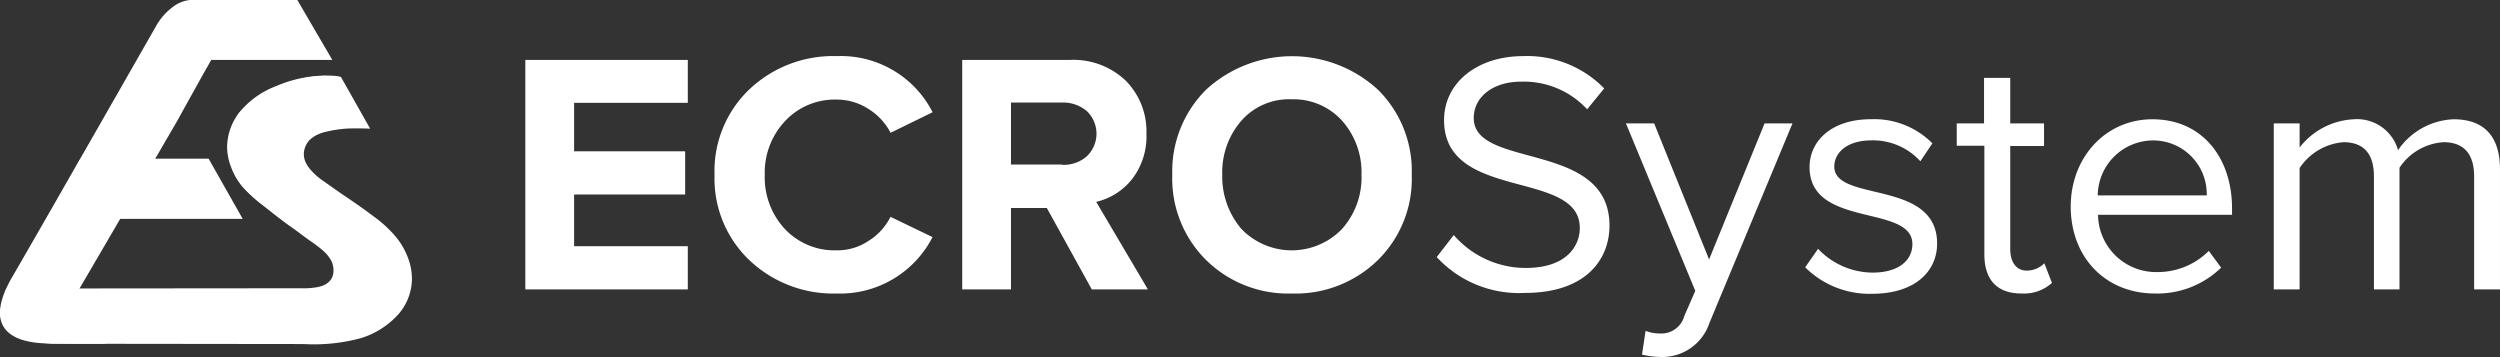 <svg xmlns="http://www.w3.org/2000/svg" width="229" height="32.699" viewBox="0 0 229 32.699">
  <rect x="0" y="0" width="229" height="32.699" fill="#333333" stroke="none"/>
  <g id="eps" transform="translate(0.001 198.606)">
    <g id="Group_71" data-name="Group 71" transform="translate(-0.001 -198.606)">
      <g id="Group_70" data-name="Group 70">
        <g id="Group_69" data-name="Group 69">
          <path id="Path_25" data-name="Path 25" d="M37.364,42.3a6.6,6.6,0,0,0-1.157-1.884,11.347,11.347,0,0,0-1.938-1.749q-1.171-.888-2.745-1.938c-1.05-.727-1.722-1.211-2.072-1.453a6.081,6.081,0,0,1-.861-.78,3.136,3.136,0,0,1-.538-.78,1.93,1.93,0,0,1-.161-.78,1.976,1.976,0,0,1,.538-1.265,3.474,3.474,0,0,1,1.642-.834,9.459,9.459,0,0,1,2.476-.35c.538,0,.592-.027,1.1,0-.619-.969-.942-1.7-1.48-2.557-.027-.054-1.05-1.911-1.077-1.965L29.909,25.8a10.706,10.706,0,0,0-4.118.888,9.084,9.084,0,0,0-3.9,2.611A8.612,8.612,0,0,0,21,32.34a4.779,4.779,0,0,0,.323,1.83,5.464,5.464,0,0,0,.915,1.749,12.813,12.813,0,0,0,1.749,1.615c.7.538,1.642,1.346,2.96,2.261l1.346,1c.484.323.834.592,1.077.78a6.478,6.478,0,0,1,.592.538,3.58,3.58,0,0,1,.377.511,1.506,1.506,0,0,1,.215.538,1.744,1.744,0,0,1,.054.538c0,.431-.215,1.346-1.8,1.507a6.741,6.741,0,0,1-1.184.054L.655,45.285A9.7,9.7,0,0,0,.09,47.411c-.161,2.772,4.817,2.933,4.817,2.933l22.58.027h.35a16.492,16.492,0,0,0,5.275-.538,7.6,7.6,0,0,0,3.526-2.288,4.974,4.974,0,0,0,1.157-3.176A5.492,5.492,0,0,0,37.364,42.3Z" transform="translate(-0.062 -18.857)" fill="#fff"/>
          <g id="Group_68" data-name="Group 68">
            <path id="Path_26" data-name="Path 26" d="M30.729,54H18.995c-.538.969-3.095,5.517-3.095,5.517s2.288-.027,3.66,0H33.851Z" transform="translate(-11.621 -39.467)" fill="#fff" fill-rule="evenodd"/>
            <path id="Path_27" data-name="Path 27" d="M30.438,5.49,27.235,0h-9.85a3.208,3.208,0,0,0-1.211.4,5.6,5.6,0,0,0-1.911,2.045S4.332,19.835,1.1,25.406c-2.314,3.983-.888,6,3.337,6.055,1.749.027,3.526.027,5.329.027-2.476-.861-3.983-2.234-2.53-4.979,2.745-4.683,8.989-15.421,8.989-15.421S18.784,6.459,19,6.109c0,0,.135-.242.35-.619H30.438Z" transform="translate(0.001)" fill="#fff" fill-rule="evenodd"/>
          </g>
        </g>
        <path id="Path_28" data-name="Path 28" d="M87.742,25.861s0-.081-.646-.135a11.66,11.66,0,0,0-5.3.942,7.954,7.954,0,0,0-3.364,2.4A5.212,5.212,0,0,0,77.3,32.24a5.113,5.113,0,0,0,.377,1.884A5.406,5.406,0,0,0,78.7,35.846a12.13,12.13,0,0,0,1.8,1.669c.7.538,1.7,1.346,3.014,2.261,0,0-3.714-5.14,1.426-8.343a4.743,4.743,0,0,1,1.588-.619,10.6,10.6,0,0,1,2.557-.269c1.05,0,1.319.027,1.319.027Z" transform="translate(-56.496 -18.783)" fill="#fff"/>
      </g>
    </g>
    <g id="Group_72" data-name="Group 72" transform="translate(48.119 -193.466)">
      <path id="Path_34" data-name="Path 34" d="M193.683,41.419H178.8V20.4h14.883v3.929H183.268V28.77H193.44v3.956H183.268v4.737h10.415Z" transform="translate(-178.8 -20.05)" fill="#fff"/>
      <path id="Path_35" data-name="Path 35" d="M254.4,40.845A11.162,11.162,0,0,1,246.4,37.8a10.324,10.324,0,0,1-3.2-7.832,10.324,10.324,0,0,1,3.2-7.832A11.162,11.162,0,0,1,254.4,19.1a9.427,9.427,0,0,1,8.774,5.14l-3.849,1.884a5.6,5.6,0,0,0-2.018-2.18,5.322,5.322,0,0,0-2.907-.861,6.214,6.214,0,0,0-4.737,1.965A6.894,6.894,0,0,0,247.8,30a6.938,6.938,0,0,0,1.857,4.952,6.248,6.248,0,0,0,4.737,1.938,5.108,5.108,0,0,0,2.907-.861,5.486,5.486,0,0,0,2.018-2.207l3.849,1.857a9.514,9.514,0,0,1-8.774,5.167" transform="translate(-225.868 -19.1)" fill="#fff"/>
      <path id="Path_36" data-name="Path 36" d="M344.509,41.419h-5.14l-4.118-7.455h-3.283v7.455H327.5V20.4h9.823a6.952,6.952,0,0,1,5.14,1.884,6.59,6.59,0,0,1,1.911,4.871,6.388,6.388,0,0,1-1.346,4.2,5.883,5.883,0,0,1-3.256,2.045ZM336.65,30.008a3.215,3.215,0,0,0,2.261-.78,2.862,2.862,0,0,0,0-4.145,3.343,3.343,0,0,0-2.261-.78h-4.683v5.679h4.683Z" transform="translate(-287.481 -20.05)" fill="#fff"/>
      <path id="Path_37" data-name="Path 37" d="M409.953,40.845a10.711,10.711,0,0,1-7.859-3.068,10.5,10.5,0,0,1-3.095-7.8,10.546,10.546,0,0,1,3.095-7.8,11.633,11.633,0,0,1,15.744,0,10.462,10.462,0,0,1,3.095,7.8,10.42,10.42,0,0,1-3.095,7.8,10.774,10.774,0,0,1-7.885,3.068m-4.629-5.921a6.4,6.4,0,0,0,9.231,0,7.074,7.074,0,0,0,1.776-4.952,7.12,7.12,0,0,0-1.776-4.952,6,6,0,0,0-4.629-1.965,5.812,5.812,0,0,0-4.6,1.965,7.181,7.181,0,0,0-1.749,4.952,7.36,7.36,0,0,0,1.749,4.952" transform="translate(-339.738 -19.1)" fill="#fff"/>
      <path id="Path_38" data-name="Path 38" d="M489,37.508l1.561-2.018a8.716,8.716,0,0,0,6.594,3.014c3.741,0,4.952-2.018,4.952-3.66,0-5.409-12.434-2.4-12.434-9.877,0-3.472,3.095-5.867,7.24-5.867a9.851,9.851,0,0,1,7.428,2.96l-1.561,1.911a7.9,7.9,0,0,0-6.082-2.53c-2.476,0-4.306,1.346-4.306,3.337,0,4.71,12.434,2.018,12.434,9.85,0,3.014-2.072,6.163-7.751,6.163A10.245,10.245,0,0,1,489,37.508" transform="translate(-405.517 -19.1)" fill="#fff"/>
      <path id="Path_39" data-name="Path 39" d="M555.2,61a3.549,3.549,0,0,0,1.292.242,2.177,2.177,0,0,0,2.261-1.615l1-2.288L553.4,42h2.584l5.033,12.461L566.1,42h2.557l-7.616,18.3a4.549,4.549,0,0,1-4.468,3.095,8.1,8.1,0,0,1-1.7-.215Z" transform="translate(-452.585 -35.837)" fill="#fff"/>
      <path id="Path_40" data-name="Path 40" d="M614.4,54.164l1.184-1.7a6.913,6.913,0,0,0,5.006,2.18c2.341,0,3.633-1.1,3.633-2.611,0-3.687-9.419-1.426-9.419-7.051,0-2.4,2.018-4.387,5.625-4.387a7.507,7.507,0,0,1,5.625,2.207l-1.1,1.642a5.869,5.869,0,0,0-4.521-1.911c-2.072,0-3.364,1.05-3.364,2.4,0,3.31,9.419,1.13,9.419,7.051,0,2.557-2.045,4.6-5.948,4.6a8.354,8.354,0,0,1-6.136-2.422" transform="translate(-497.168 -34.814)" fill="#fff"/>
      <path id="Path_41" data-name="Path 41" d="M668.53,42.675V32.717H666V30.671h2.5V26.5h2.4v4.171h3.095v2.072H670.9V42.19c0,1.13.511,1.965,1.507,1.965a2.251,2.251,0,0,0,1.615-.673l.7,1.8a3.831,3.831,0,0,1-2.8.969c-2.261,0-3.391-1.292-3.391-3.579" transform="translate(-534.882 -24.508)" fill="#fff"/>
      <path id="Path_42" data-name="Path 42" d="M704.8,48.566c0-4.414,3.149-7.966,7.482-7.966,4.6,0,7.293,3.579,7.293,8.155v.592H707.3a5.315,5.315,0,0,0,5.436,5.248,6.612,6.612,0,0,0,4.71-1.938l1.13,1.534a8.385,8.385,0,0,1-6.055,2.368c-4.494,0-7.724-3.256-7.724-7.993m7.455-6.028a5.089,5.089,0,0,0-4.979,5.033h9.985a4.911,4.911,0,0,0-5.006-5.033" transform="translate(-563.24 -34.814)" fill="#fff"/>
      <path id="Path_43" data-name="Path 43" d="M792.254,56.182V45.848c0-1.911-.807-3.149-2.8-3.149a5.238,5.238,0,0,0-4.037,2.341V56.182h-2.341V45.848c0-1.911-.781-3.149-2.8-3.149a5.351,5.351,0,0,0-4.01,2.368V56.182H773.9V40.977h2.368v2.207A6.674,6.674,0,0,1,781.22,40.6a3.9,3.9,0,0,1,4.064,2.826A6.456,6.456,0,0,1,790.37,40.6c2.772,0,4.252,1.534,4.252,4.6v10.98Z" transform="translate(-613.743 -34.814)" fill="#fff"/>
    </g>
  </g>
</svg>
